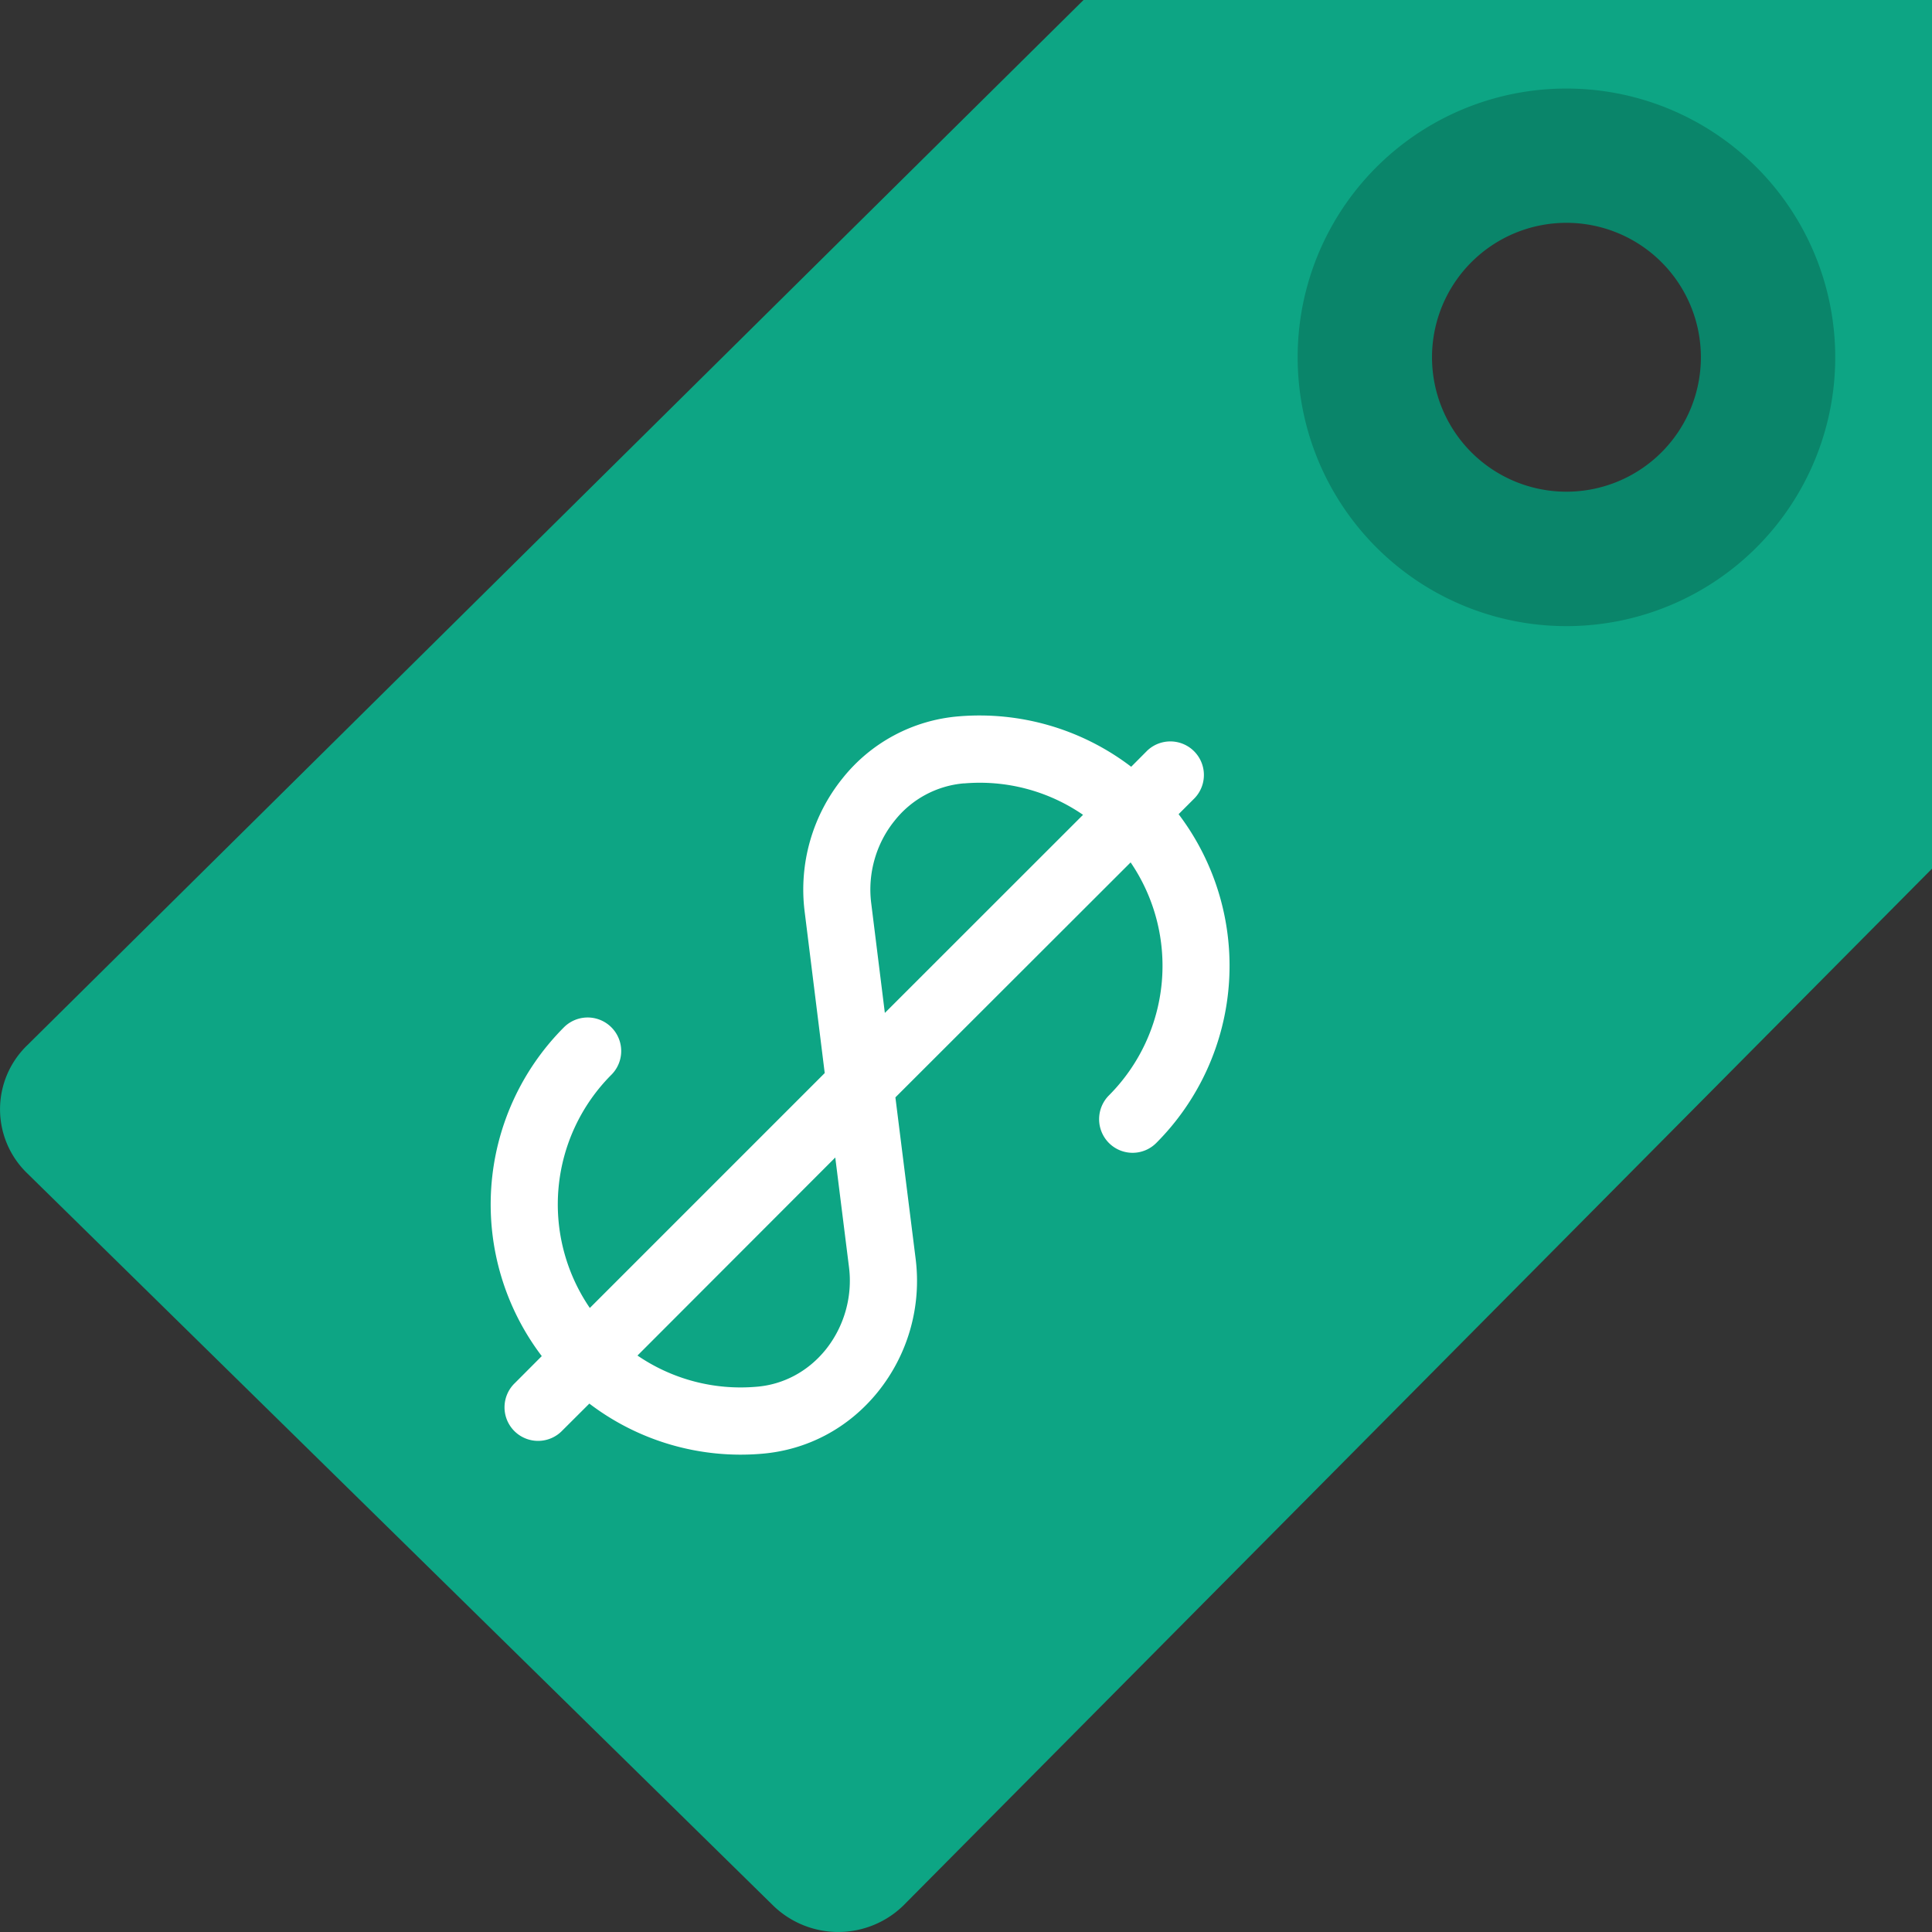 <svg xmlns="http://www.w3.org/2000/svg" viewBox="0 0 24 24">
  <rect x="0" y="0" width="24" height="24" fill="#333333" stroke="none"/>
  <g fill="none" fill-rule="evenodd">
    <path fill="#0DA584" d="M13.46 0L.337 12.986a1.105 1.105 0 000 1.588l9.267 9.097a1.16 1.16 0 001.618 0L24 10.791V0H13.46zm6.012 6.222c-1 0-1.811-.797-1.811-1.778 0-.98.811-1.777 1.81-1.777 1.002 0 1.812.796 1.812 1.777 0 .98-.81 1.778-1.811 1.778z"/>
    <path fill="#FFF" d="M14.052 9.525l.2-.201a.417.417 0 01.589.59l-.2.2a3.117 3.117 0 01-.277 4.084.415.415 0 01-.589 0 .419.419 0 010-.59 2.28 2.28 0 00.27-2.895l-2.922 2.919.252 2.01a2.197 2.197 0 01-.471 1.65c-.363.449-.874.72-1.44.767a3.102 3.102 0 01-2.143-.623l-.334.333a.417.417 0 11-.589-.59l.332-.333a3.115 3.115 0 01.275-4.084.416.416 0 11.59.589 2.28 2.28 0 00-.268 2.897l2.918-2.918-.25-2.011a2.2 2.2 0 01.471-1.65 2.057 2.057 0 011.44-.77 3.105 3.105 0 012.146.626zm-3.676 4.854l-2.457 2.46c.429.293.948.433 1.475.388.338-.026.644-.191.862-.46.23-.286.336-.659.291-1.022l-.171-1.366zm1.6-4.648a1.23 1.23 0 00-.862.463c-.23.283-.337.656-.292 1.021l.17 1.368 2.462-2.461a2.262 2.262 0 00-1.478-.39z"/>
    <path fill="#0A856A" d="M19.458 1.1a3.337 3.337 0 00-3.338 3.339A3.339 3.339 0 1019.458 1.1zm0 5.008a1.67 1.67 0 11.002-3.34 1.67 1.67 0 01-.002 3.34z"/>
  </g>
</svg>